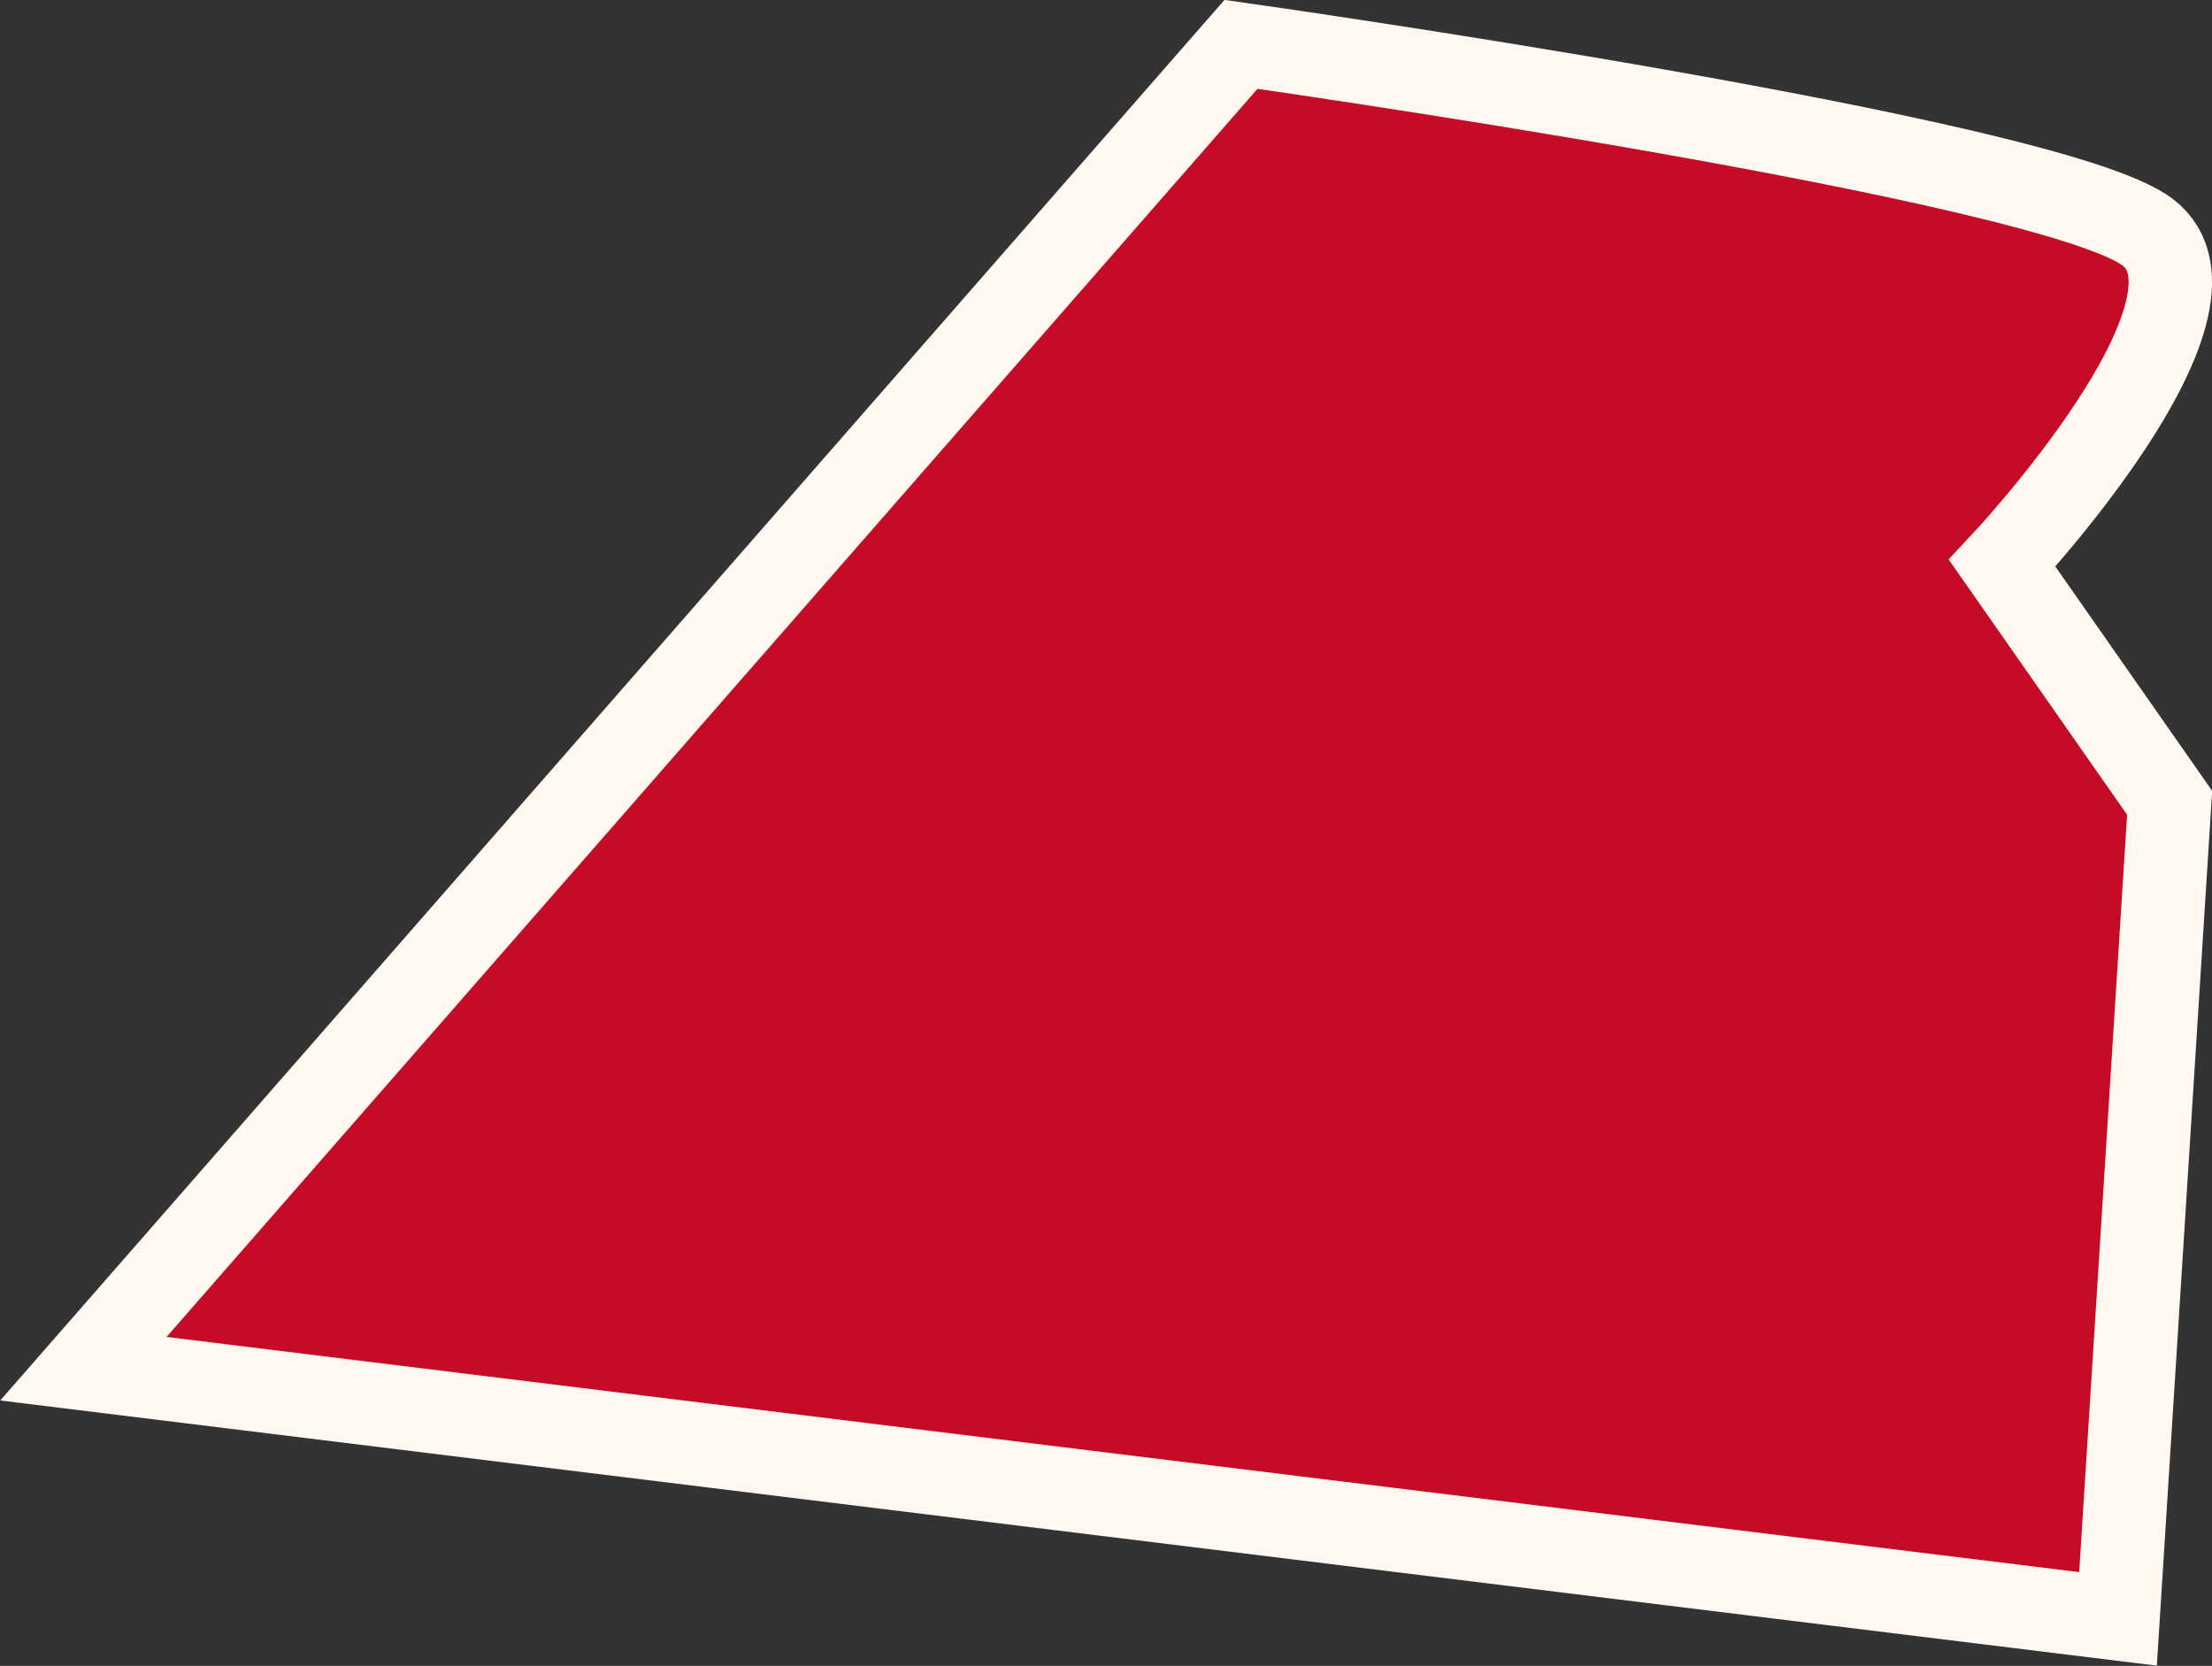 <svg xmlns="http://www.w3.org/2000/svg" viewBox="0 0 33.42 25.17"><rect x="0" y="0" width="33.42" height="25.17" fill="#333333" stroke="none"/><defs><style>.cls-1{fill:#c60b27;stroke:#fff7f0;stroke-miterlimit:10;stroke-width:1.26px;}</style></defs><title>New Jersey</title><g id="Layer_2" data-name="Layer 2"><g id="_13colonies" data-name="13colonies"><path id="New_Jersey" data-name="New Jersey" class="cls-1" d="M18.75.67S31,2.4,32.45,3.51s-2.2,5-2.2,5l2.53,3.62L32,24.46,1.26,20.68Z"/></g></g></svg>